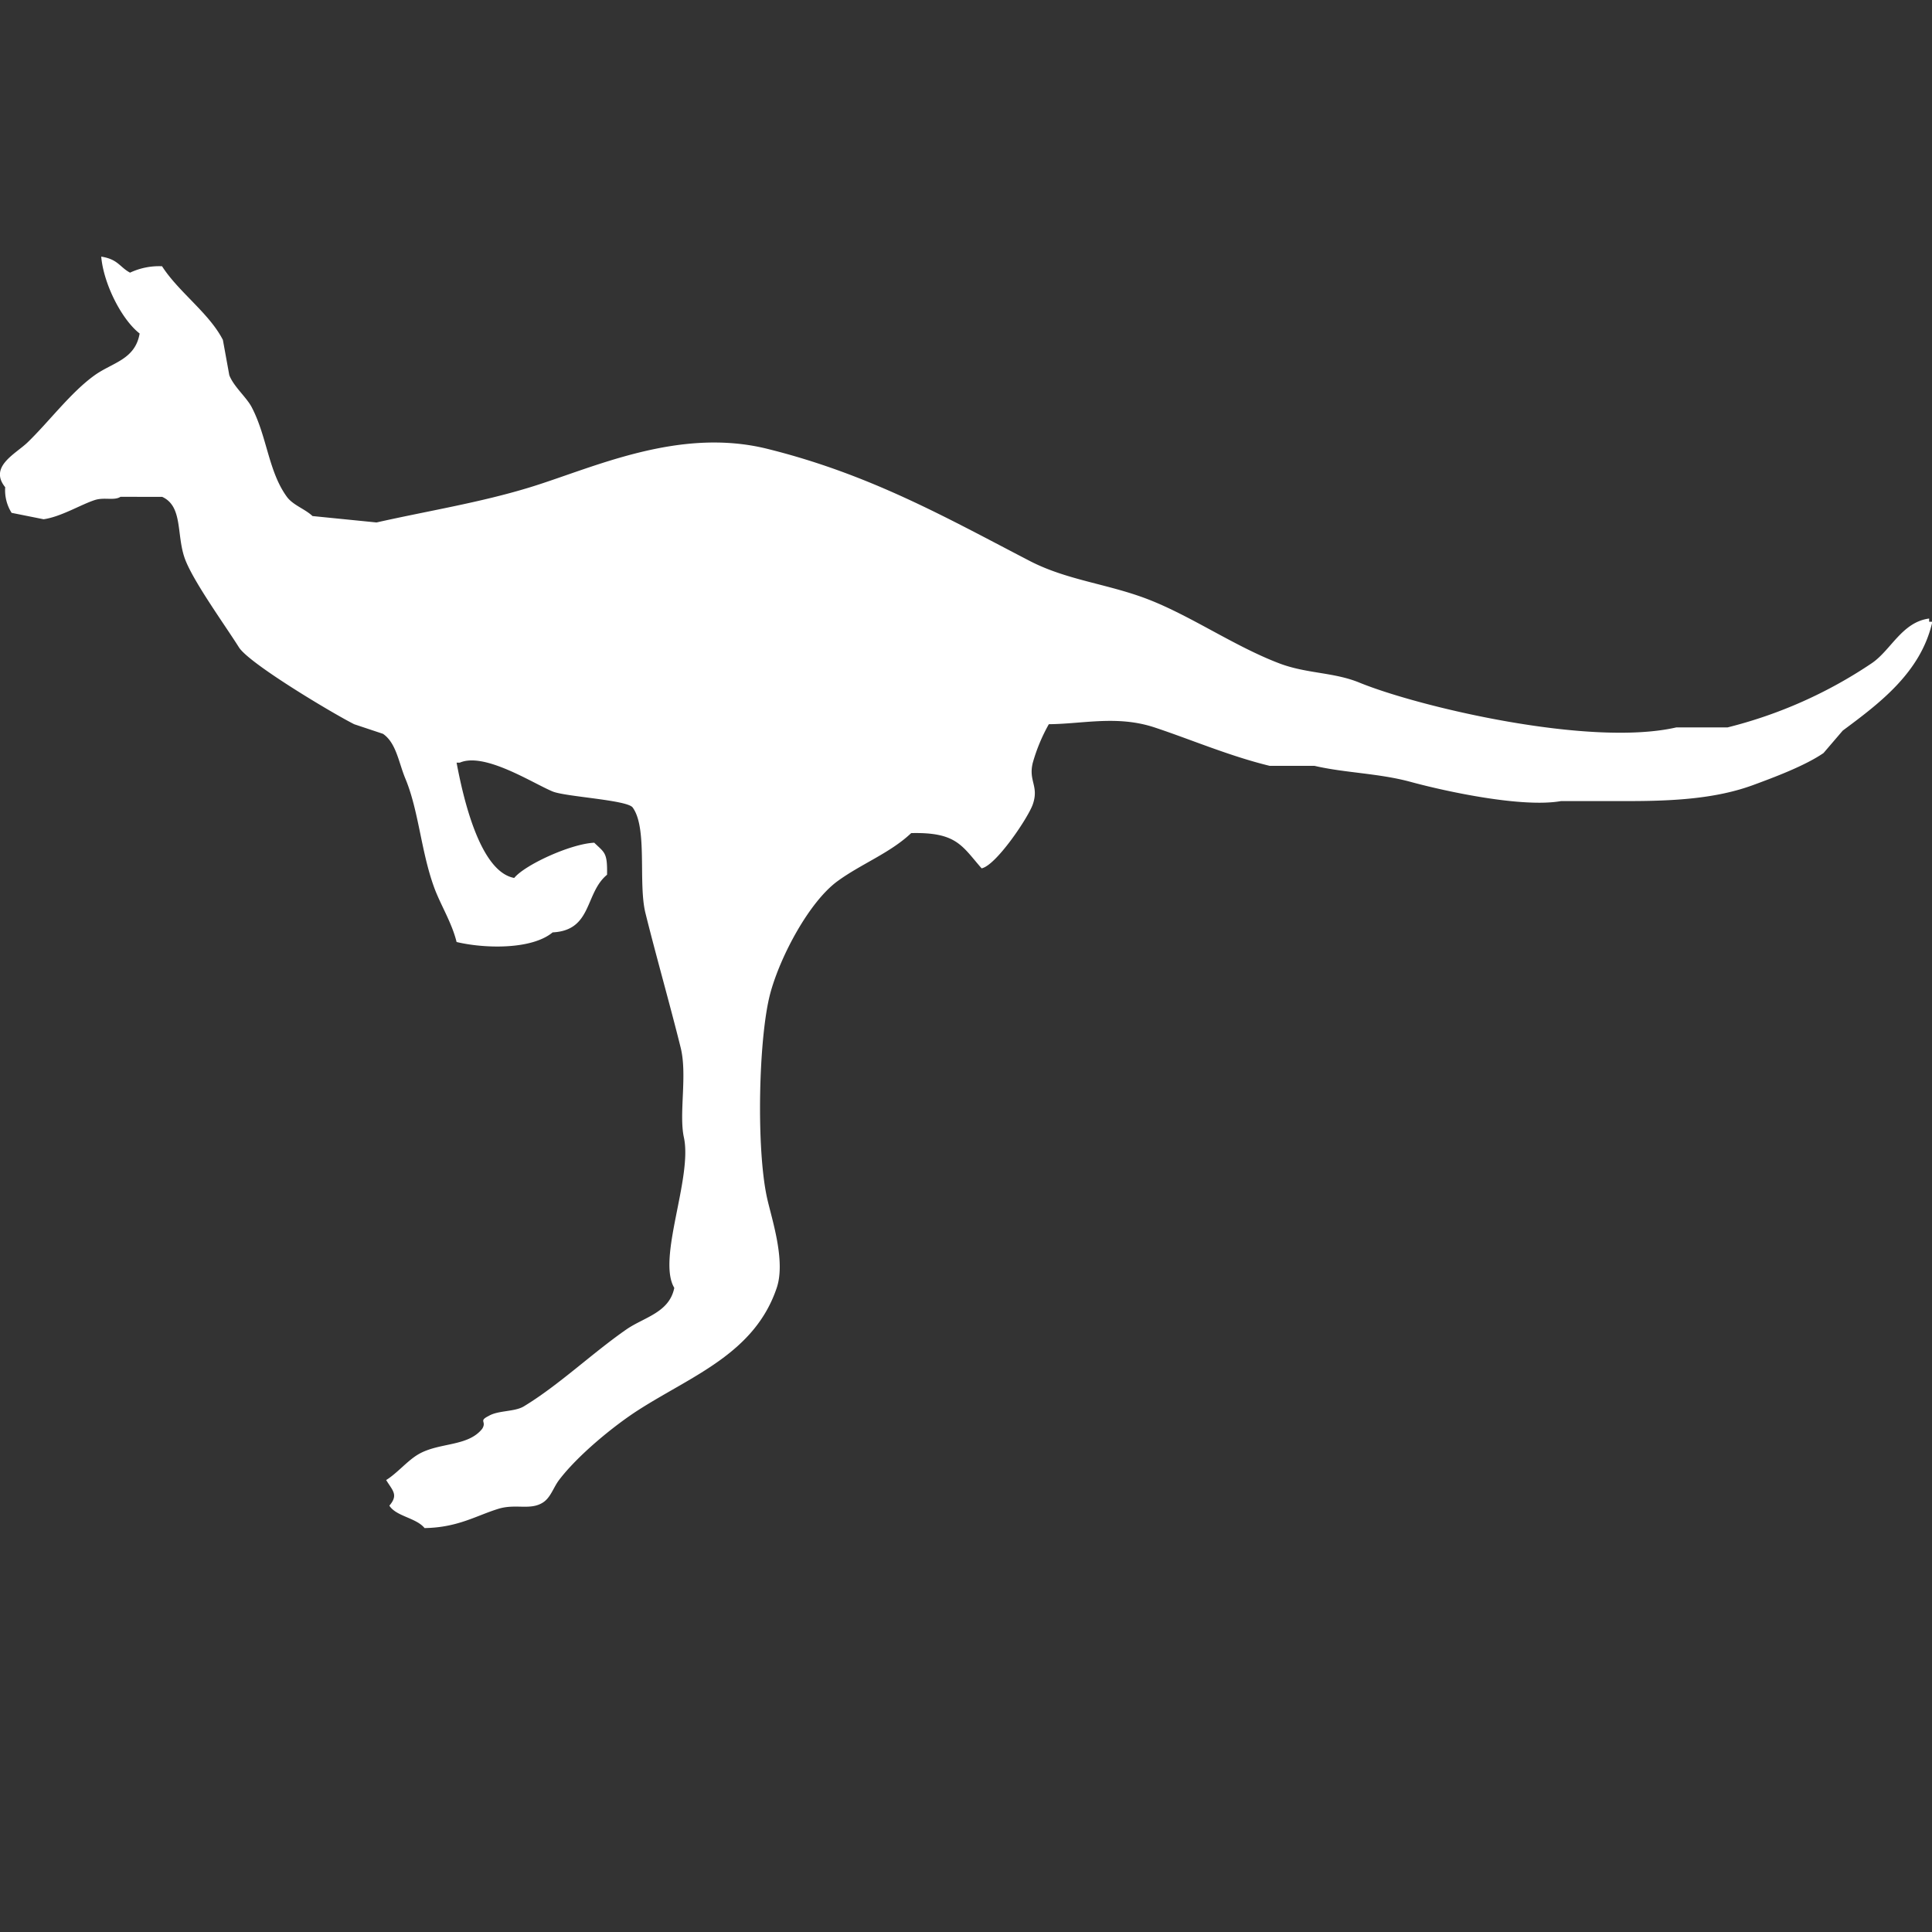 <svg xmlns="http://www.w3.org/2000/svg" width="397" height="397" viewBox="0 0 397 397">
  <rect x="0" y="0" width="397" height="397" fill="#333333" stroke="none"/>
  <defs>
    <style>
      .cls-1 {
        fill: #fff;
        fill-rule: evenodd;
      }
    </style>
  </defs>
  <path id="Color_Fill_4" data-name="Color Fill 4" class="cls-1" d="M20.8,52.736c3.45,0.525,3.782,2.146,5.921,3.291A14.048,14.048,0,0,1,33.3,54.71c3.362,5.271,9.689,9.635,12.5,15.136l1.316,7.239c0.9,2.364,3.531,4.535,4.6,6.581,3.173,6.044,3.429,13.212,7.236,18.427,1.246,1.707,3.735,2.494,5.263,3.949l13.157,1.316c10.711-2.41,21.248-4.072,31.575-7.239,12.828-3.934,30.442-12.409,48.68-7.9,21.19,5.242,36.976,14.234,53.941,23.033,7.706,4,16.1,4.713,24.34,7.9,8.85,3.42,17.78,9.667,26.971,13.162,5.632,2.141,11.146,1.782,16.445,3.949,12.238,5,47.358,13.286,65.125,9.213h10.525a93.584,93.584,0,0,0,29.6-13.162c3.969-2.653,6.243-8.49,11.84-9.213v0.658h0.658c-2.344,10.448-10.963,16.828-18.419,22.375l-3.947,4.607c-3.823,2.627-10.178,5-14.472,6.581-7.515,2.758-16.08,3.288-25.655,3.29H320.772c-7.823,1.394-23.236-1.861-30.917-3.948-6.548-1.78-13.516-1.836-19.735-3.291h-9.21c-8.284-2.009-16.344-5.477-23.682-7.9-7.659-2.526-14.675-.715-21.708-0.658a36.19,36.19,0,0,0-3.289,7.9c-0.958,3.772,1.3,4.77,0,8.555-0.953,2.769-7.573,12.589-10.525,13.162-4.039-4.606-5.124-7.472-14.472-7.239-4.318,4.091-10.275,6.325-15.13,9.872-5.8,4.233-11.757,15.394-13.815,23.033-2.413,8.959-2.931,31.885-.657,42.118,0.942,4.244,3.855,12.849,1.973,18.427-4.524,13.41-17.247,17.965-28.286,25.007-5.294,3.377-12.671,9.493-16.446,14.479-1.157,1.527-1.715,3.593-3.289,4.606-2.627,1.691-5.6.195-9.21,1.316-4.6,1.428-8.3,3.832-15.13,3.949-1.74-2.13-5.819-2.381-7.236-4.607,1.9-2.227.675-3.082-.658-5.264,2.294-1.421,4.3-3.918,6.578-5.265,4.261-2.518,10.2-1.539,13.156-5.265,0.987-1.58-.813-1.564,1.316-2.632,1.943-1.178,5.341-.827,7.236-1.975,7.233-4.383,14-10.893,21.05-15.794,3.638-2.529,8.85-3.452,9.868-8.555-3.594-6.034,3.78-22.609,1.973-30.931-1.056-4.864.737-12.8-.658-18.426-2.191-8.837-5.043-18.805-7.236-27.641-1.539-6.2.476-17.464-2.631-21.717-1.136-1.554-13.8-2.2-16.446-3.29-4.083-1.688-13.986-8.134-19.077-5.923H93.822c1.334,7.124,4.764,22.4,11.841,23.691,2.213-2.7,11.58-7.01,16.446-7.239,2.11,2.057,2.729,1.969,2.631,6.581-4.6,3.788-3,11.433-11.183,11.846-4.379,3.625-14.142,3.316-19.735,1.974-0.959-3.949-3.329-7.7-4.6-11.187-2.716-7.418-3.161-15.747-5.92-22.376-1.39-3.338-1.874-7.336-4.6-9.213l-5.92-1.974c-4.264-2.141-21.569-12.441-23.682-15.8-2.976-4.723-9.634-13.9-11.183-18.426-1.665-4.86-.343-10.575-4.6-12.5H24.751c-1.3.829-3.313,0.031-5.263,0.658-2.856.918-6.938,3.436-10.525,3.949l-6.578-1.317a8.694,8.694,0,0,1-1.316-5.264c-3.422-4.236,2.165-6.857,4.6-9.214,4.4-4.248,8.907-10.32,13.814-13.82,3.649-2.6,8.3-3.2,9.21-8.555C25.05,65.707,21.3,58.421,20.8,52.736Z"/>
</svg>
